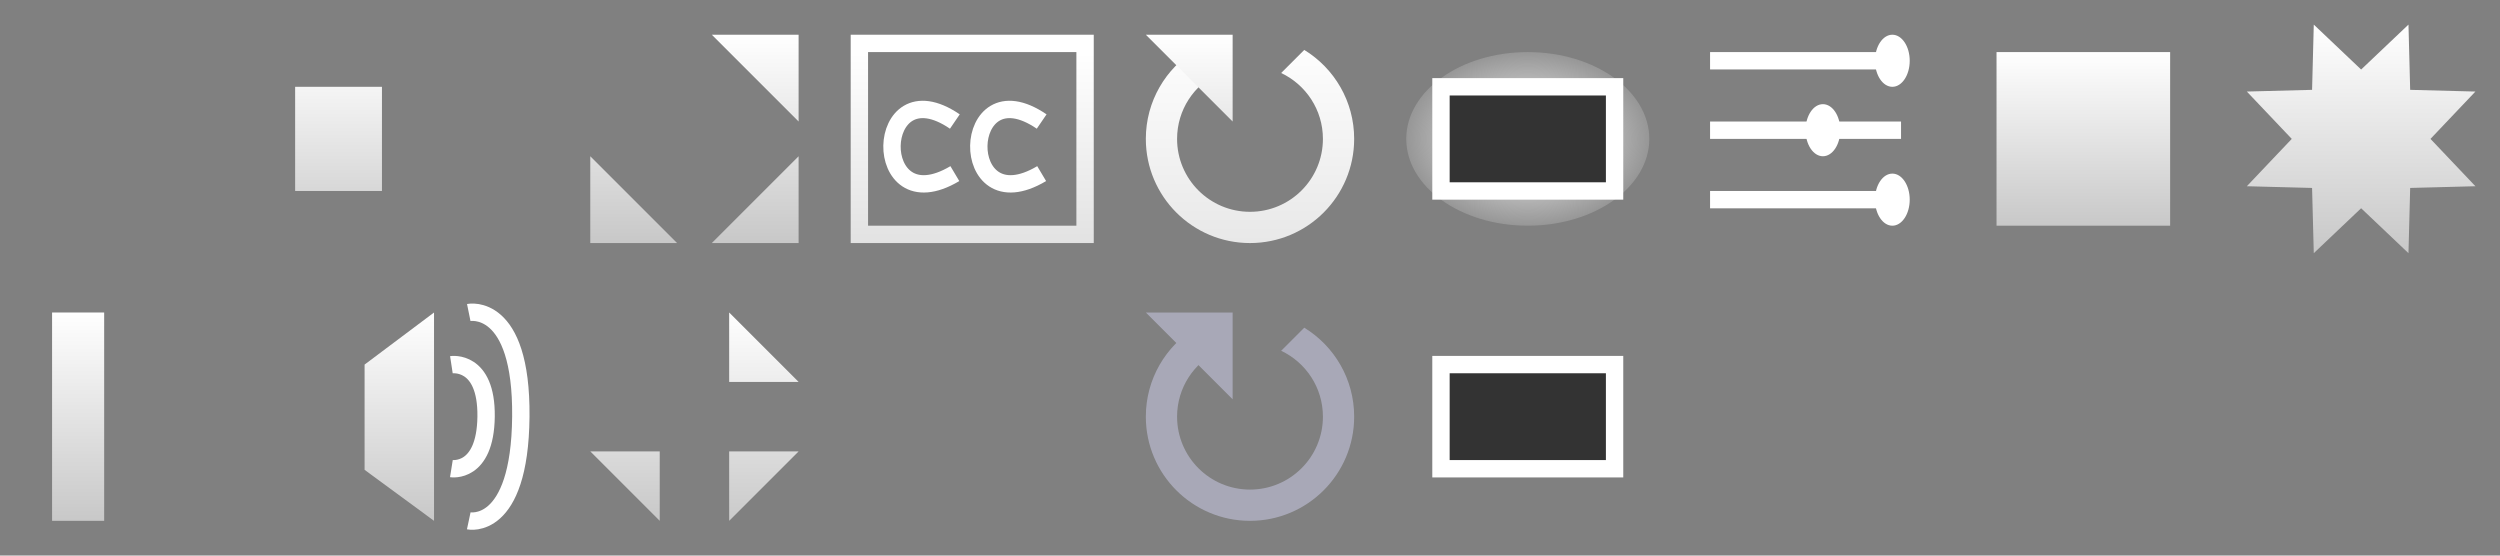 <svg height="32" viewBox="0 0 144 32" width="144" xmlns="http://www.w3.org/2000/svg" xmlns:xlink="http://www.w3.org/1999/xlink"><rect x="0" y="0" width="144" height="32" fill="#808080" stroke="none"/><radialGradient id="a" cx="50%" cy="50%" r="50%"><stop offset="0" stop-color="#fff"/><stop offset="1" stop-color="#f2f2f2" stop-opacity=".2"/></radialGradient><linearGradient id="b"><stop offset="0" stop-color="#fff"/><stop offset="1" stop-color="#c8c8c8"/></linearGradient><linearGradient id="c" x1="50%" x2="50%" xlink:href="#b" y1="-7.865%" y2="249.663%"/><linearGradient id="d" x1="50%" x2="50%" xlink:href="#b" y1="0%" y2="238.75%"/><linearGradient id="e" x1="50%" x2="50%" xlink:href="#b" y1="0%" y2="100%"/><linearGradient id="f" x1="50%" x2="50%" xlink:href="#b" y1="-33.333%" y2="152.083%"/><linearGradient id="g" x1="40%" x2="40%" xlink:href="#b" y1="-140%" y2="98.75%"/><linearGradient id="h" x1="60%" x2="60%" xlink:href="#b" y1="-140%" y2="98.75%"/><linearGradient id="i" x1="50%" x2="50%" xlink:href="#b" y1="0%" y2="298.438%"/><linearGradient id="j" x1="50%" x2="50%" xlink:href="#b" y1="-200%" y2="100%"/><linearGradient id="k" x1="50%" x2="50%" xlink:href="#b" y1="-200%" y2="110.938%"/><linearGradient id="l" x1="55%" x2="55%" xlink:href="#b" y1="0%" y2="100%"/><linearGradient id="m" x1="50%" x2="50%" y1="0%" y2="100%"><stop offset="0" stop-color="#fff"/><stop offset=".994" stop-color="#c8c8c8"/></linearGradient><g fill="none" stroke="#fff"><path d="m98.5 7.5h11"/><path d="m98.5 3.5h11"/><path d="m98.5 11.5h11"/></g><g fill="#fff"><path d="m108 11.5c0-.828.448-1.5 1-1.5s1 .672 1 1.5-.448 1.5-1 1.5-1-.672-1-1.5z"/><path d="m104 7.5c0-.828.448-1.5 1-1.5s1 .672 1 1.5-.448 1.5-1 1.5-1-.672-1-1.5z"/><path d="m108 3.5c0-.828.448-1.5 1-1.5s1 .672 1 1.5-.448 1.5-1 1.5-1-.672-1-1.5z"/></g><path d="m83 21h10v6h-10z" fill="#333" stroke="#fff"/><path d="m81 8c0-2.761 3.134-5 7-5s7 2.239 7 5-3.134 5-7 5-7-2.239-7-5z" fill="url(#a)"/><path d="m83 5h10v6h-10z" fill="#333" stroke="#fff"/><path d="m73.795 4.205c1.421.673 2.405 2.118 2.405 3.795 0 2.32-1.88 4.2-4.2 4.2s-4.2-1.88-4.2-4.2c0-1.677.985-3.122 2.405-3.795l-1.33-1.33c-1.725 1.054-2.875 2.956-2.875 5.125 0 3.314 2.686 6 6 6s6-2.686 6-6c0-2.169-1.15-4.071-2.875-5.125z" fill="url(#c)"/><path d="m71 2h-5l5 5z" fill="url(#d)"/><path d="m73.795 20.205c1.421.673 2.405 2.118 2.405 3.795 0 2.32-1.88 4.2-4.2 4.2s-4.2-1.88-4.2-4.2c0-1.677.985-3.122 2.405-3.795l-1.33-1.33c-1.725 1.054-2.875 2.956-2.875 5.125 0 3.314 2.686 6 6 6s6-2.686 6-6c0-2.169-1.15-4.071-2.875-5.125z" fill="#a8a8b7"/><path d="m71 18h-5l5 5z" fill="#a8a8b7"/><g fill="none"><path d="m49 2h14v12h-14z" stroke="#b0b0b0" visibility="hidden"/><g stroke="#fff"><path d="m55 7c-4.719-3.219-4.937 5.941 0 3"/><path d="m60 7c-4.719-3.219-4.937 5.941 0 3"/></g></g><path d="m50 3h12v10h-12zm-1-1v12h14v-12z" fill="url(#e)"/><path d="m49 2h14v12h-14z" fill="none"/><path d="m17 5h5v6h-5z" fill="url(#f)"/><path d="m21 5 4-3v12l-4-2.938z" fill="url(#e)"/><path d="m17 21h5v6h-5z" fill="url(#f)"/><path d="m21 21 4-3v12l-4-2.938z" fill="url(#e)"/><path d="m27 18s3.062-.625 3 6-3 6-3 6" fill="none" stroke="#fff"/><path d="m26 21.008s2.041-.312 1.999 2.992c-.042 3.304-1.999 2.992-1.999 2.992" fill="none" stroke="#fff"/><path d="m14 8.5-11 5.5v-11z" fill="url(#e)"/><path d="m3 18h3v12h-3z" fill="url(#e)"/><path d="m10 18h3v12h-3z" fill="url(#e)"/><path d="m34 2h5l-5 5z" fill="url(#d)"/><path d="m34 14h5l-5-5z" fill="url(#g)"/><path d="m46 2h-5l5 5z" fill="url(#d)"/><path d="m46 14h-5l5-5z" fill="url(#h)"/><path d="m42 22h4l-4-4z" fill="url(#i)"/><path d="m38 22v-4l-4 4z" fill="url(#d)"/><path d="m38 26h-4l4 4z" fill="url(#j)"/><path d="m42 26v4l4-4z" fill="url(#k)"/><path d="m115 3h10v10h-10z" fill="url(#l)"/><path d="m135.235 6.152c1.02-.423 2.191.062 2.613 1.082.423 1.02-.062 2.19-1.082 2.613-1.02.423-2.191-.062-2.613-1.082s.062-2.191 1.082-2.613zm-1.961-4.735 2.727 2.588 2.727-2.588.098 3.758 3.758.098-2.588 2.727 2.588 2.727-3.758.098-.098 3.758-2.727-2.588-2.727 2.588-.098-3.758-3.758-.098 2.588-2.727-2.588-2.727 3.758-.098z" fill="url(#m)"/></svg>